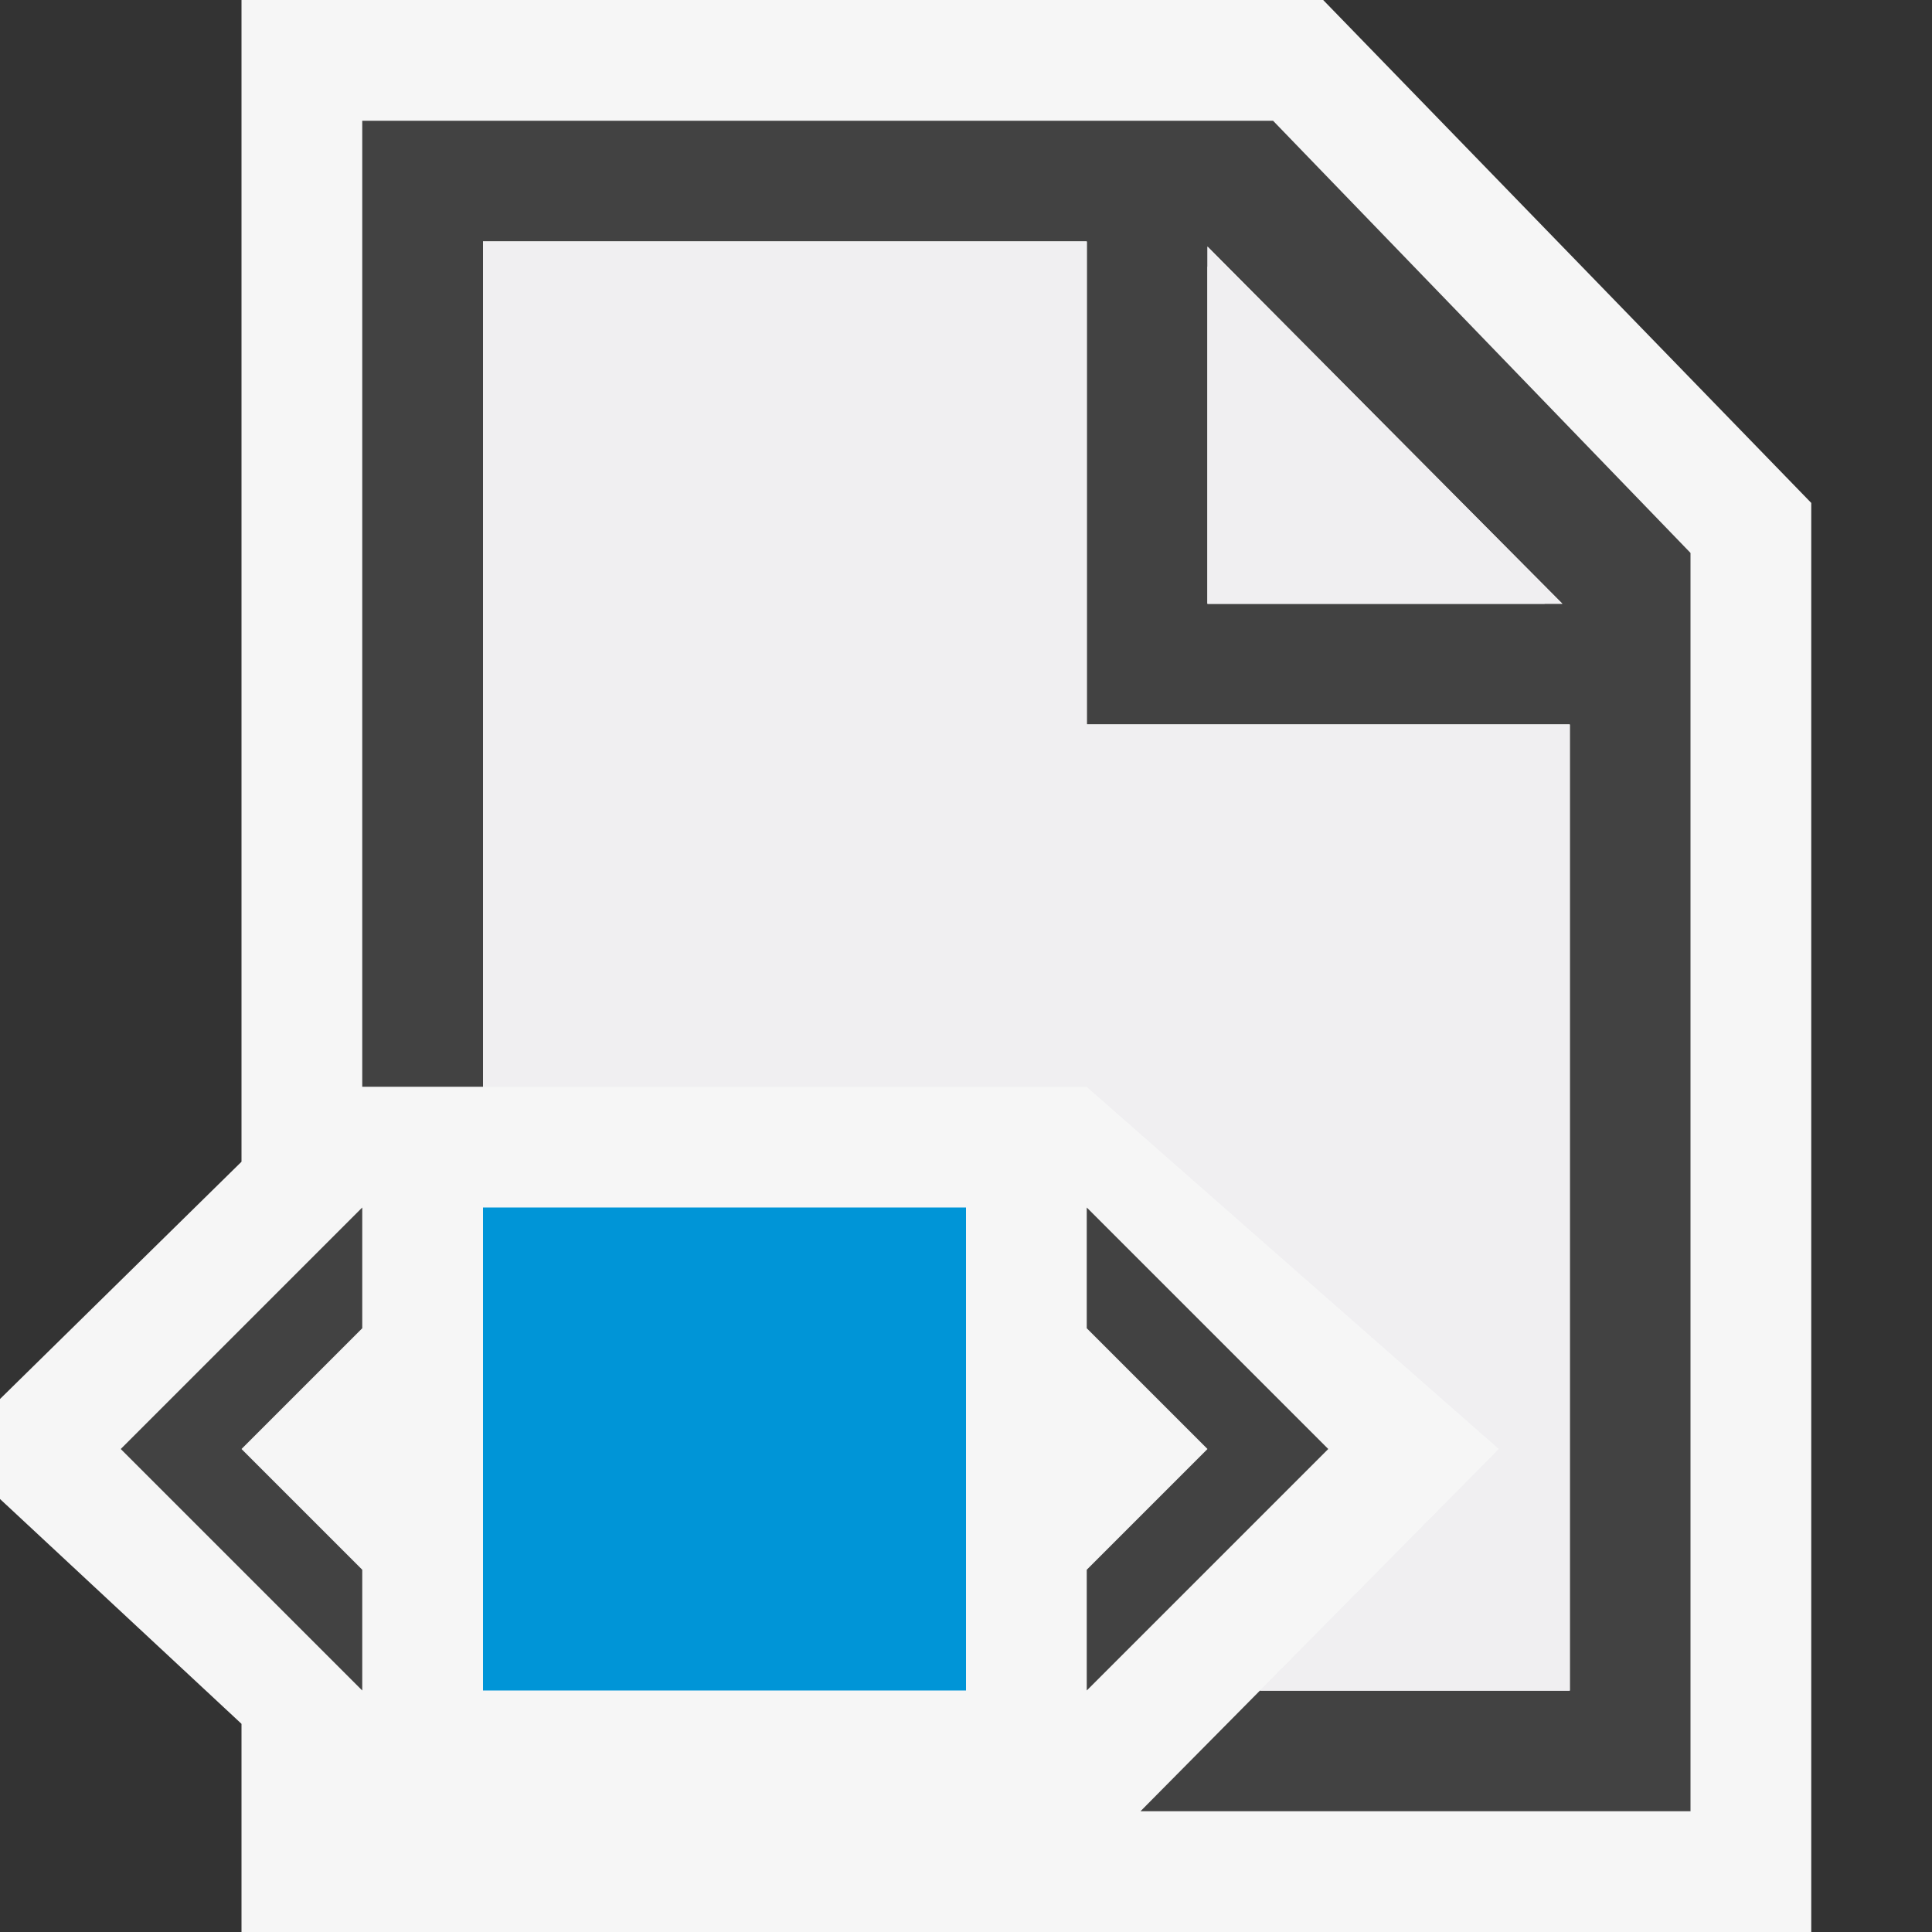 <svg xmlns="http://www.w3.org/2000/svg" viewBox="0 0 16 16"><rect x="0" y="0" width="16" height="16" fill="#333333" stroke="none"/><style>.icon-canvas-transparent{opacity:0;fill:#f6f6f6}.icon-vs-out{fill:#f6f6f6}.icon-vs-bg{fill:#424242}.icon-vs-fg{fill:#f0eff1}.icon-asp-html-wpf-blue{fill:#0095d7}</style><path class="icon-canvas-transparent" d="M16 16H0V0h16v16z" id="canvas"/><path class="icon-vs-out" d="M10.958 0H2v9.621l-2 1.965v.828l2 1.862V16h13V4.165z" id="outline"/><path class="icon-vs-bg" d="M10.543 1H3v8h1V2h5v4h4v8h-2.565l-.99 1H14V4.579L10.543 1zM10 5V2.207L12.793 5H10zm1 7l-2 2v-1l1-1-1-1v-1l2 2zm-8-2v1l-1 1 1 1v1l-2-2 2-2z" id="iconBg"/><g id="iconFg"><path class="icon-vs-fg" d="M10 2.042V5h2.939z"/><path class="icon-vs-fg" d="M9 6V2H4v7h5l3.414 3-1.979 2H13V6z"/><path class="icon-vs-fg" d="M10 2.042V5h2.939z"/><path class="icon-vs-fg" d="M9 6V2H4v7h5l3.414 3-1.979 2H13V6z"/></g><path class="icon-asp-html-wpf-blue" d="M8 14H4v-4h4v4z" id="colorImportance"/></svg>